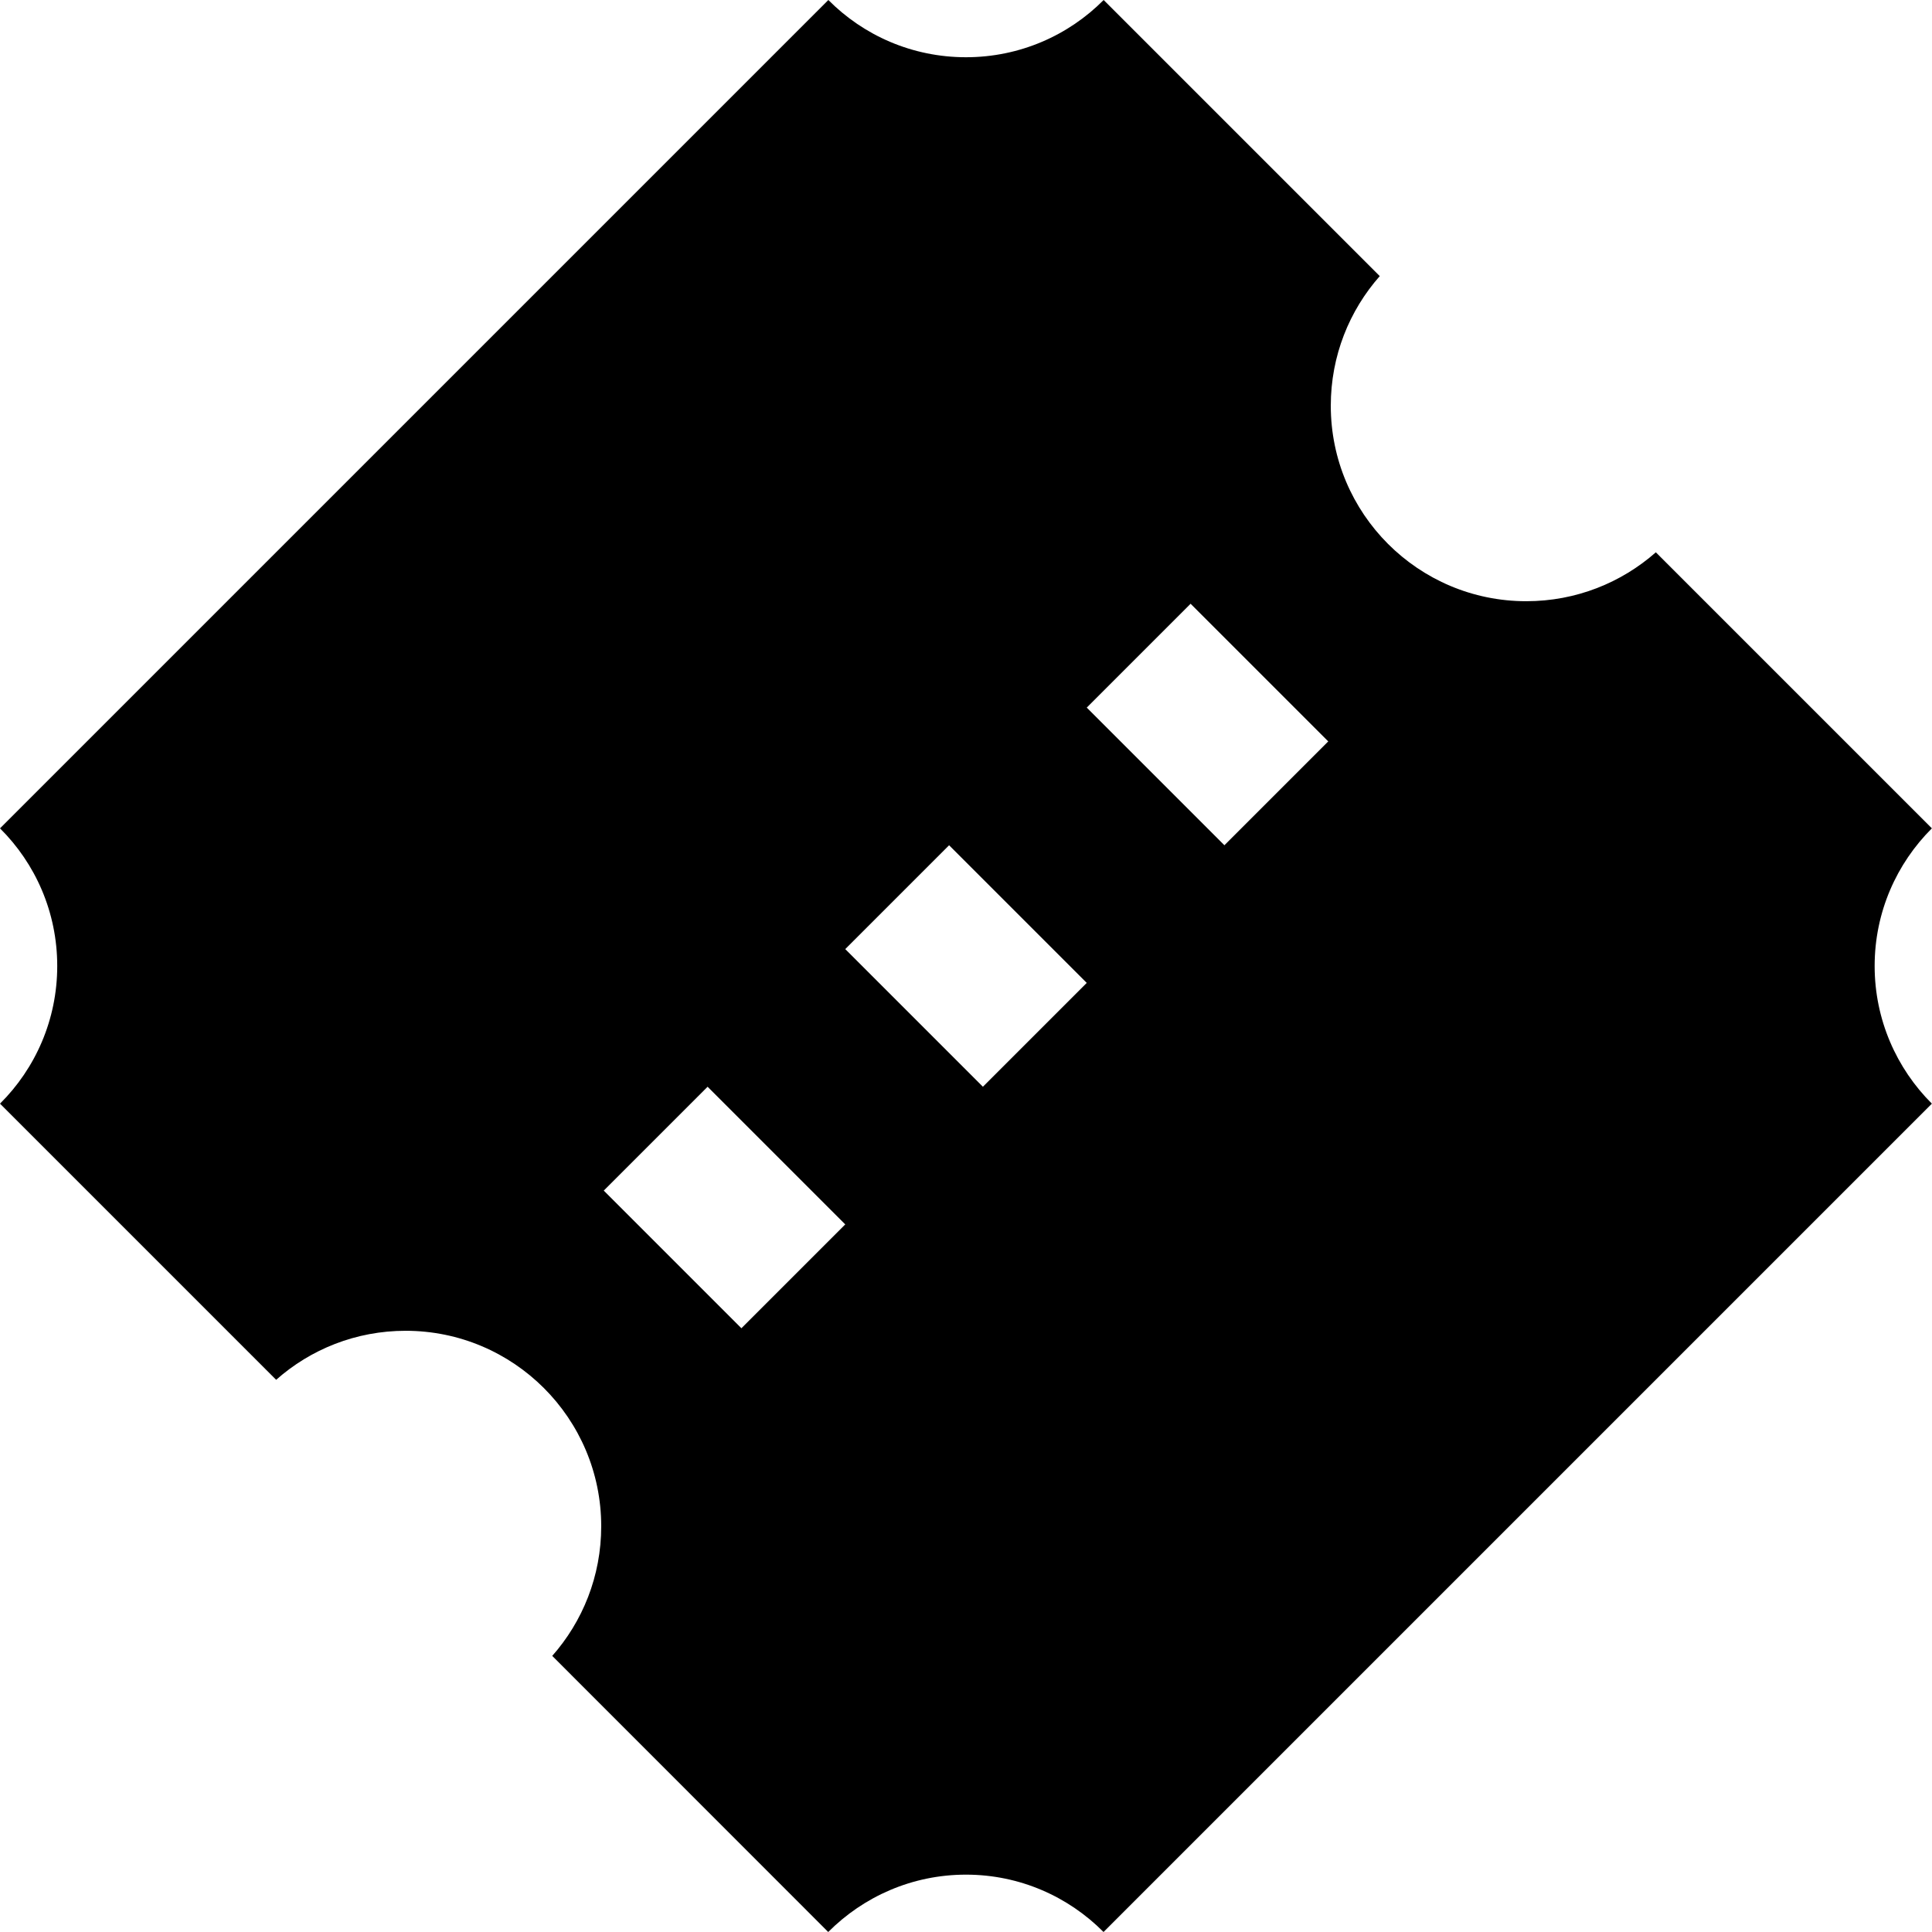 <svg width="16" height="16" viewBox="0 0 16 16" fill="none" xmlns="http://www.w3.org/2000/svg">
<g clip-path="url(#clip0_6_447)">
<path d="M11.427 2.287L9.14 0C8.849 0.293 8.445 0.474 8 0.474C7.554 0.474 7.151 0.293 6.86 0L0 6.86C0.293 7.151 0.474 7.554 0.474 8C0.474 8.445 0.293 8.849 0 9.14L2.287 11.427C2.571 11.175 2.947 11.021 3.359 11.021C4.253 11.021 4.979 11.746 4.979 12.64C4.979 13.053 4.825 13.429 4.572 13.715L4.573 13.713L6.859 16C7.151 15.707 7.554 15.525 8 15.525C8.445 15.525 8.848 15.707 9.139 16L15.999 9.14C15.707 8.849 15.525 8.445 15.525 8C15.525 7.554 15.707 7.151 15.999 6.86L13.713 4.574C13.428 4.825 13.053 4.979 12.64 4.979C11.746 4.979 11.021 4.254 11.021 3.36C11.021 2.947 11.175 2.571 11.428 2.285L11.427 2.287ZM7 10.14L6.14 11L5 9.86L5.86 9L7 10.14ZM9 8.14L8.14 9L7 7.86L7.86 7L9 8.14ZM11 6.14L10.14 7L9 5.86L9.86 5L11 6.14Z" fill="black"/>
</g>
<defs>
<clipPath id="clip0_6_447">
<rect width="16" height="16" fill="white"/>
</clipPath>
</defs>
</svg>
